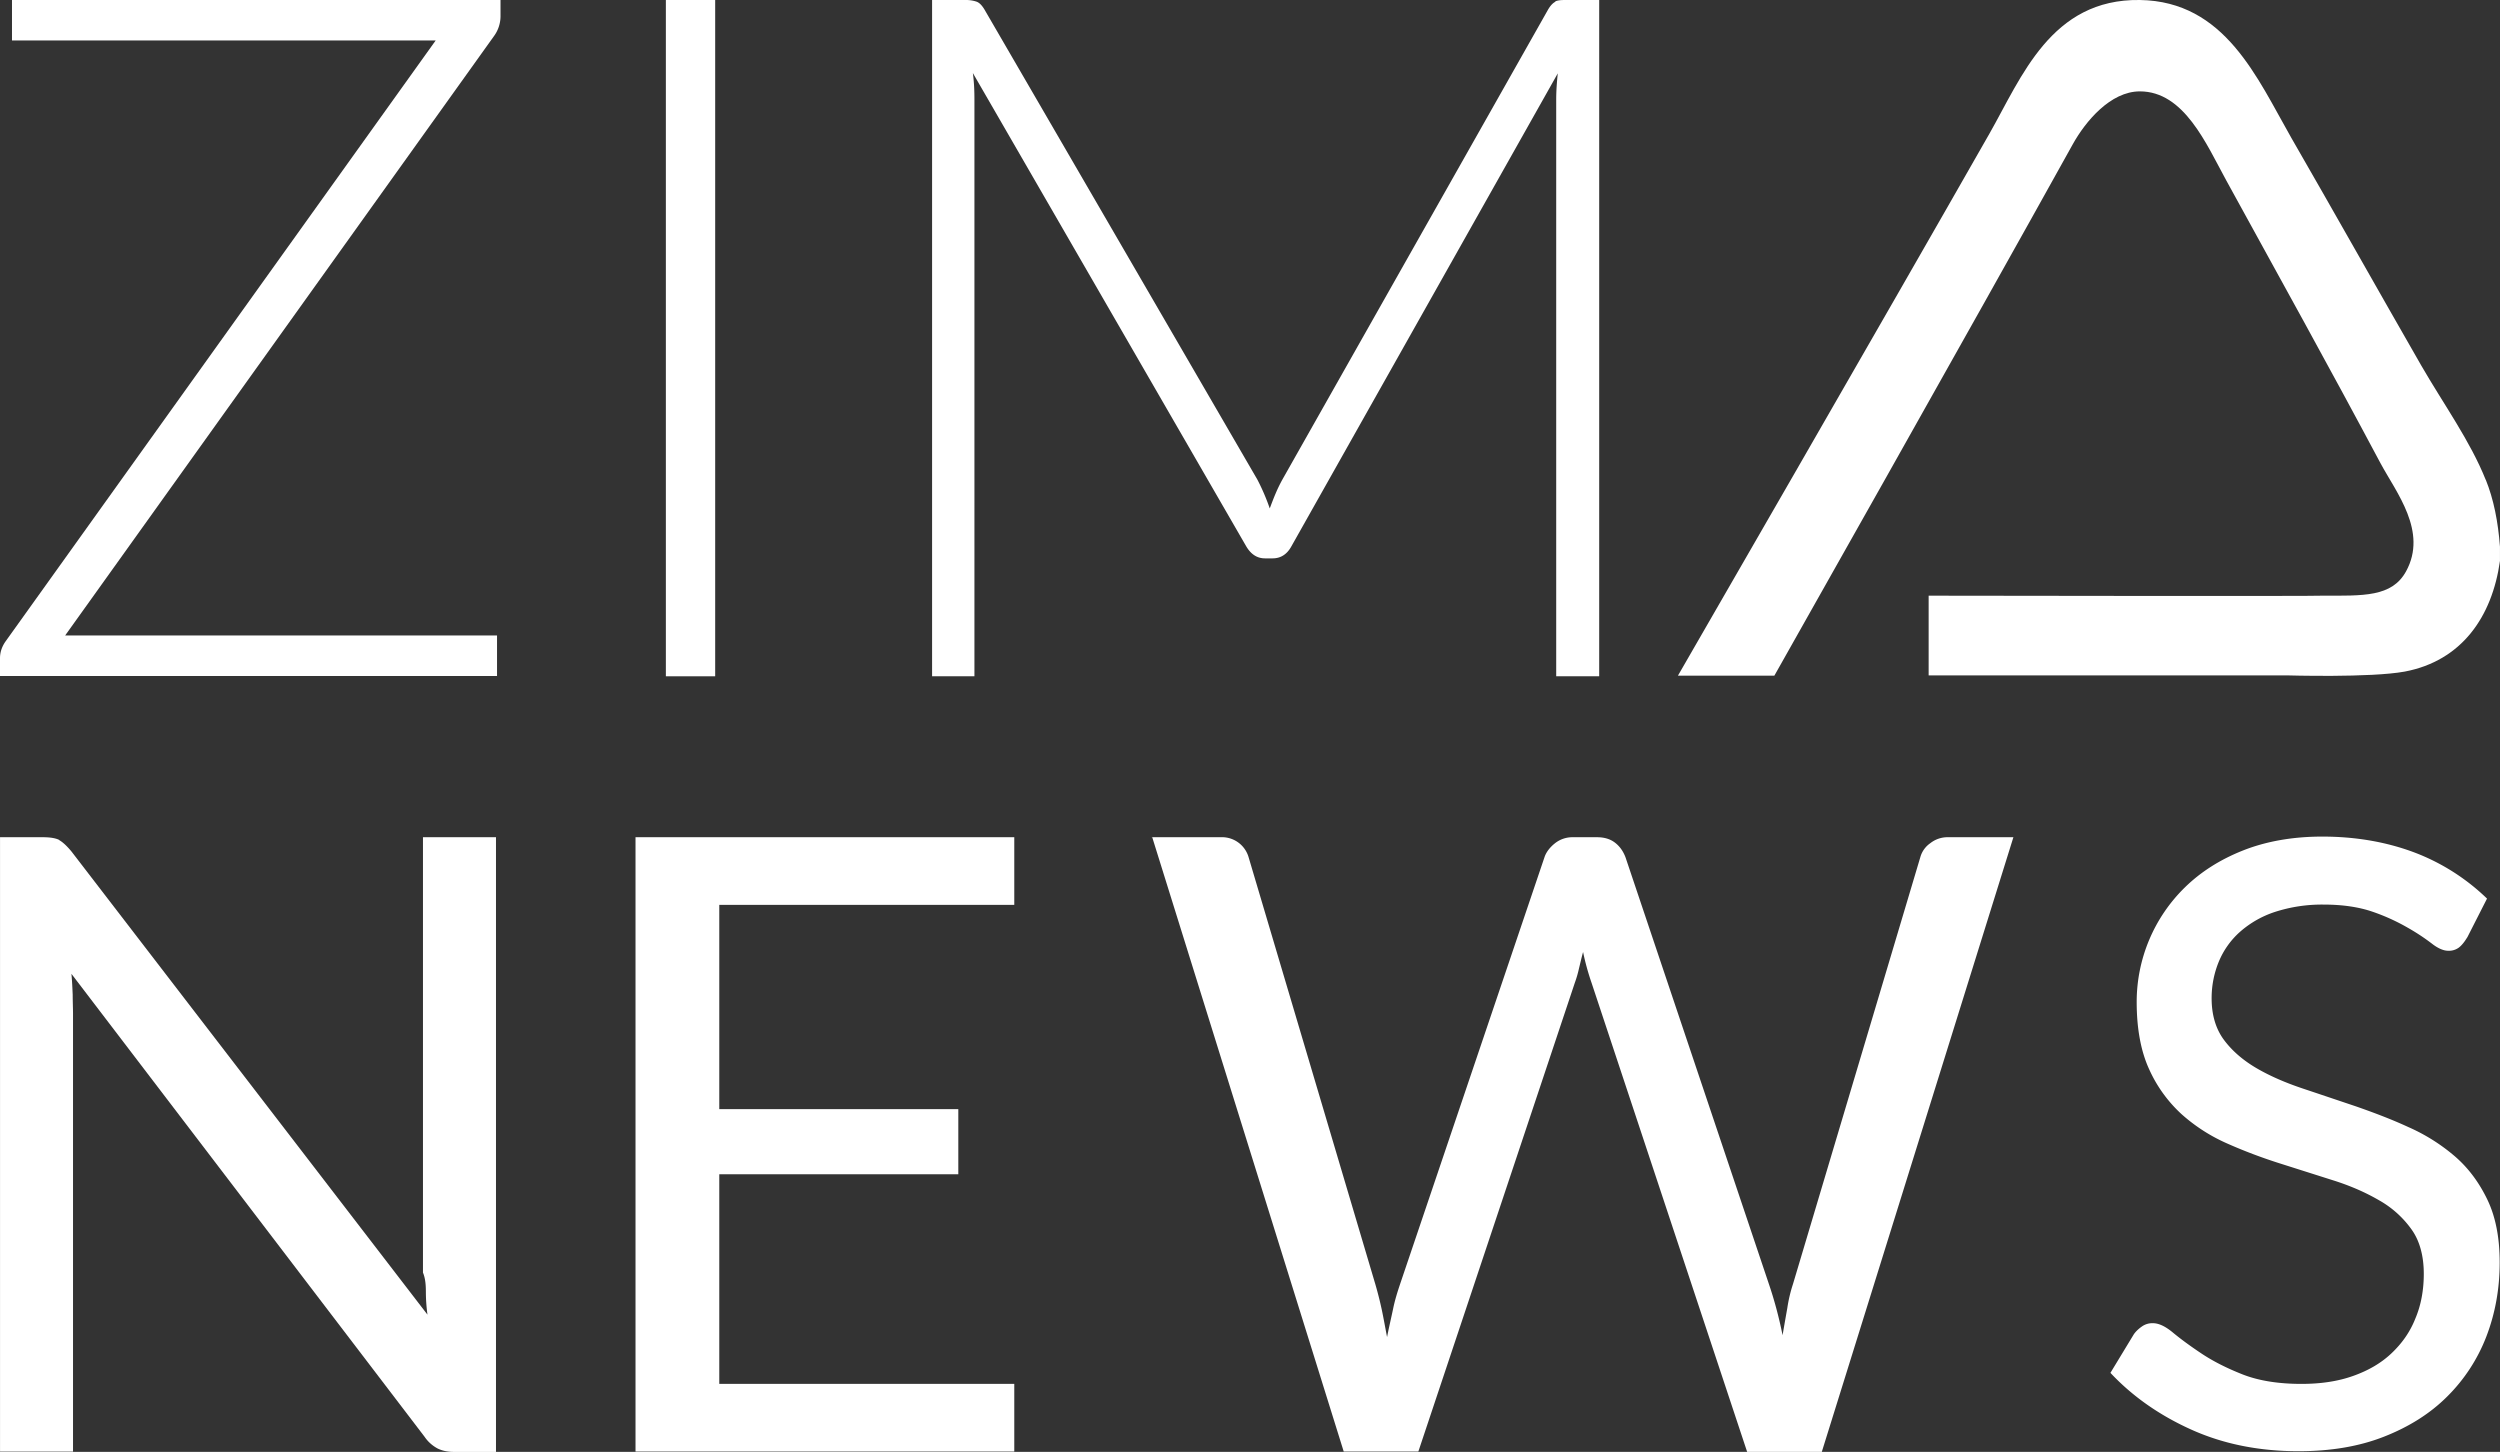 <svg xmlns="http://www.w3.org/2000/svg" width="86.076" height="49.989" viewBox="76.529 0 86.076 49.989">
  <rect x="76.529" y="0" width="86.076" height="49.989" fill="#333333" stroke="none"/>
  <g data-name="Group 6465">
    <g data-name="Group 6463">
      <path d="M162.115 16.525c-.534-1.339-1.448-2.602-2.221-3.94-1.426-2.483-3.037-5.346-4.474-7.839C154.244 2.69 153.144.044 150.205 0c-3.059-.044-4.071 2.656-5.181 4.605-3.528 6.194-10.723 18.658-10.723 18.658h3.32s6.87-12.16 10.276-18.299c.436-.784 1.296-1.818 2.308-1.818 1.524 0 2.286 1.807 2.972 3.06 1.829 3.33 3.603 6.53 5.313 9.742.544 1.012 1.632 2.351.881 3.723-.49.893-1.48.838-2.885.838 0 .022-13.553 0-13.553 0v2.744h12.323s2.896.087 4.072-.131c1.948-.37 3.004-1.872 3.276-3.81v-.49c-.065-.86-.217-1.633-.49-2.308Z" fill="white" fill-rule="evenodd" data-name="Path 36284"/>
      <path d="M76.953 1.393H91.53L76.725 22.077c-.131.185-.196.38-.196.588v.61h17.113V21.88h-14.87l14.76-20.63a1.17 1.17 0 0 0 .23-.674V0h-16.82v1.393Z" fill="white" fill-rule="evenodd" data-name="Path 36285"/>
      <path d="M99.455 0h1.698v23.285h-1.698V0z" fill="white" fill-rule="evenodd" data-name="Rectangle 2672"/>
      <path d="M130.099.054c-.087.033-.174.12-.261.262l-9.145 16.176a5.125 5.125 0 0 0-.24.49c-.075.174-.14.349-.206.523a7.33 7.33 0 0 0-.425-.99l-9.405-16.2c-.087-.14-.174-.228-.272-.26a1.156 1.156 0 0 0-.37-.055h-1.154v23.285h1.458V3.44c0-.294-.01-.599-.054-.925l9.406 16.285c.163.283.38.425.653.425h.26c.284 0 .502-.142.654-.425l9.166-16.274c-.033.315-.054.62-.054.903v19.856h1.48V0h-1.165c-.152 0-.272.01-.359.054Z" fill="white" fill-rule="evenodd" data-name="Path 36286"/>
    </g>
    <g data-name="Group 6464">
      <path d="M78.564 28.924c.12.066.262.196.425.392l12.258 15.948a5.954 5.954 0 0 1-.055-.751c0-.24-.01-.479-.10-.697v-14.99h2.514V49.99h-1.448c-.228 0-.414-.044-.566-.12a1.26 1.26 0 0 1-.446-.403L78.989 33.53c.022.25.033.49.043.718 0 .24.011.458.011.654v15.077H76.53V28.826h1.48c.25 0 .447.033.566.098Z" fill="white" fill-rule="evenodd" data-name="Path 36287"/>
      <path d="M111.451 28.826v2.33h-10.157v7.032h8.23v2.243h-8.23v7.217h10.157v2.33H98.41V28.826h13.041Z" fill="white" fill-rule="evenodd" data-name="Path 36288"/>
      <path d="M116.176 28.826h2.373a.955.955 0 0 1 .969.686l4.365 14.707c.076.261.152.555.218.86.065.305.12.62.185.958.065-.337.141-.653.207-.969.065-.316.152-.588.239-.849l4.975-14.707c.054-.163.174-.327.348-.468a.966.966 0 0 1 .632-.218h.827c.261 0 .468.066.631.196.164.13.273.294.349.49l4.942 14.707c.174.512.337 1.1.468 1.753.055-.327.109-.632.163-.936.044-.294.11-.567.196-.828l4.387-14.707a.867.867 0 0 1 .338-.468.959.959 0 0 1 .631-.207h2.232l-6.597 21.163h-2.57l-5.355-16.144a8.66 8.66 0 0 1-.294-1.067c-.054.196-.098.392-.141.566a3.837 3.837 0 0 1-.142.49l-5.389 16.144h-2.569l-6.597-21.163Z" fill="white" fill-rule="evenodd" data-name="Path 36289"/>
      <path d="M161.461 32.299c-.087.141-.174.25-.272.326a.576.576 0 0 1-.37.11c-.163 0-.36-.088-.566-.251a7.284 7.284 0 0 0-.827-.544 6.874 6.874 0 0 0-1.198-.545c-.468-.163-1.034-.25-1.698-.25a5.25 5.25 0 0 0-1.665.25 3.438 3.438 0 0 0-1.209.686 2.808 2.808 0 0 0-.73 1.023c-.162.392-.25.817-.25 1.263 0 .577.142 1.056.425 1.437.283.381.664.708 1.132.98.468.272 1.002.5 1.59.697.587.196 1.197.402 1.817.61.621.217 1.23.446 1.818.718a6.442 6.442 0 0 1 1.59 1.001c.468.403.838.904 1.121 1.492.283.587.425 1.306.425 2.166 0 .903-.153 1.753-.458 2.547a5.874 5.874 0 0 1-1.35 2.069c-.587.587-1.317 1.045-2.177 1.382-.86.338-1.84.5-2.939.5-1.339 0-2.558-.239-3.658-.728-1.1-.49-2.046-1.144-2.82-1.97l.806-1.329c.077-.109.175-.196.284-.272a.618.618 0 0 1 .37-.109c.206 0 .435.109.696.327.262.217.588.457.98.718.392.261.86.5 1.415.719.555.217 1.23.326 2.025.326.664 0 1.252-.087 1.774-.272.523-.185.958-.435 1.318-.773.359-.337.642-.73.827-1.197.196-.458.294-.98.294-1.546 0-.62-.142-1.143-.425-1.535a3.453 3.453 0 0 0-1.12-1.002c-.469-.272-.991-.5-1.58-.685l-1.817-.577c-.62-.196-1.23-.425-1.818-.686a5.933 5.933 0 0 1-1.579-1.013 4.725 4.725 0 0 1-1.121-1.556c-.283-.62-.425-1.394-.425-2.308a5.514 5.514 0 0 1 1.655-3.94c.544-.534 1.208-.959 2.003-1.275.795-.315 1.71-.479 2.733-.479 1.153 0 2.21.186 3.167.545a7.33 7.33 0 0 1 2.504 1.59l-.675 1.327Z" fill="white" fill-rule="evenodd" data-name="Path 36290"/>
    </g>
  </g>
</svg>
